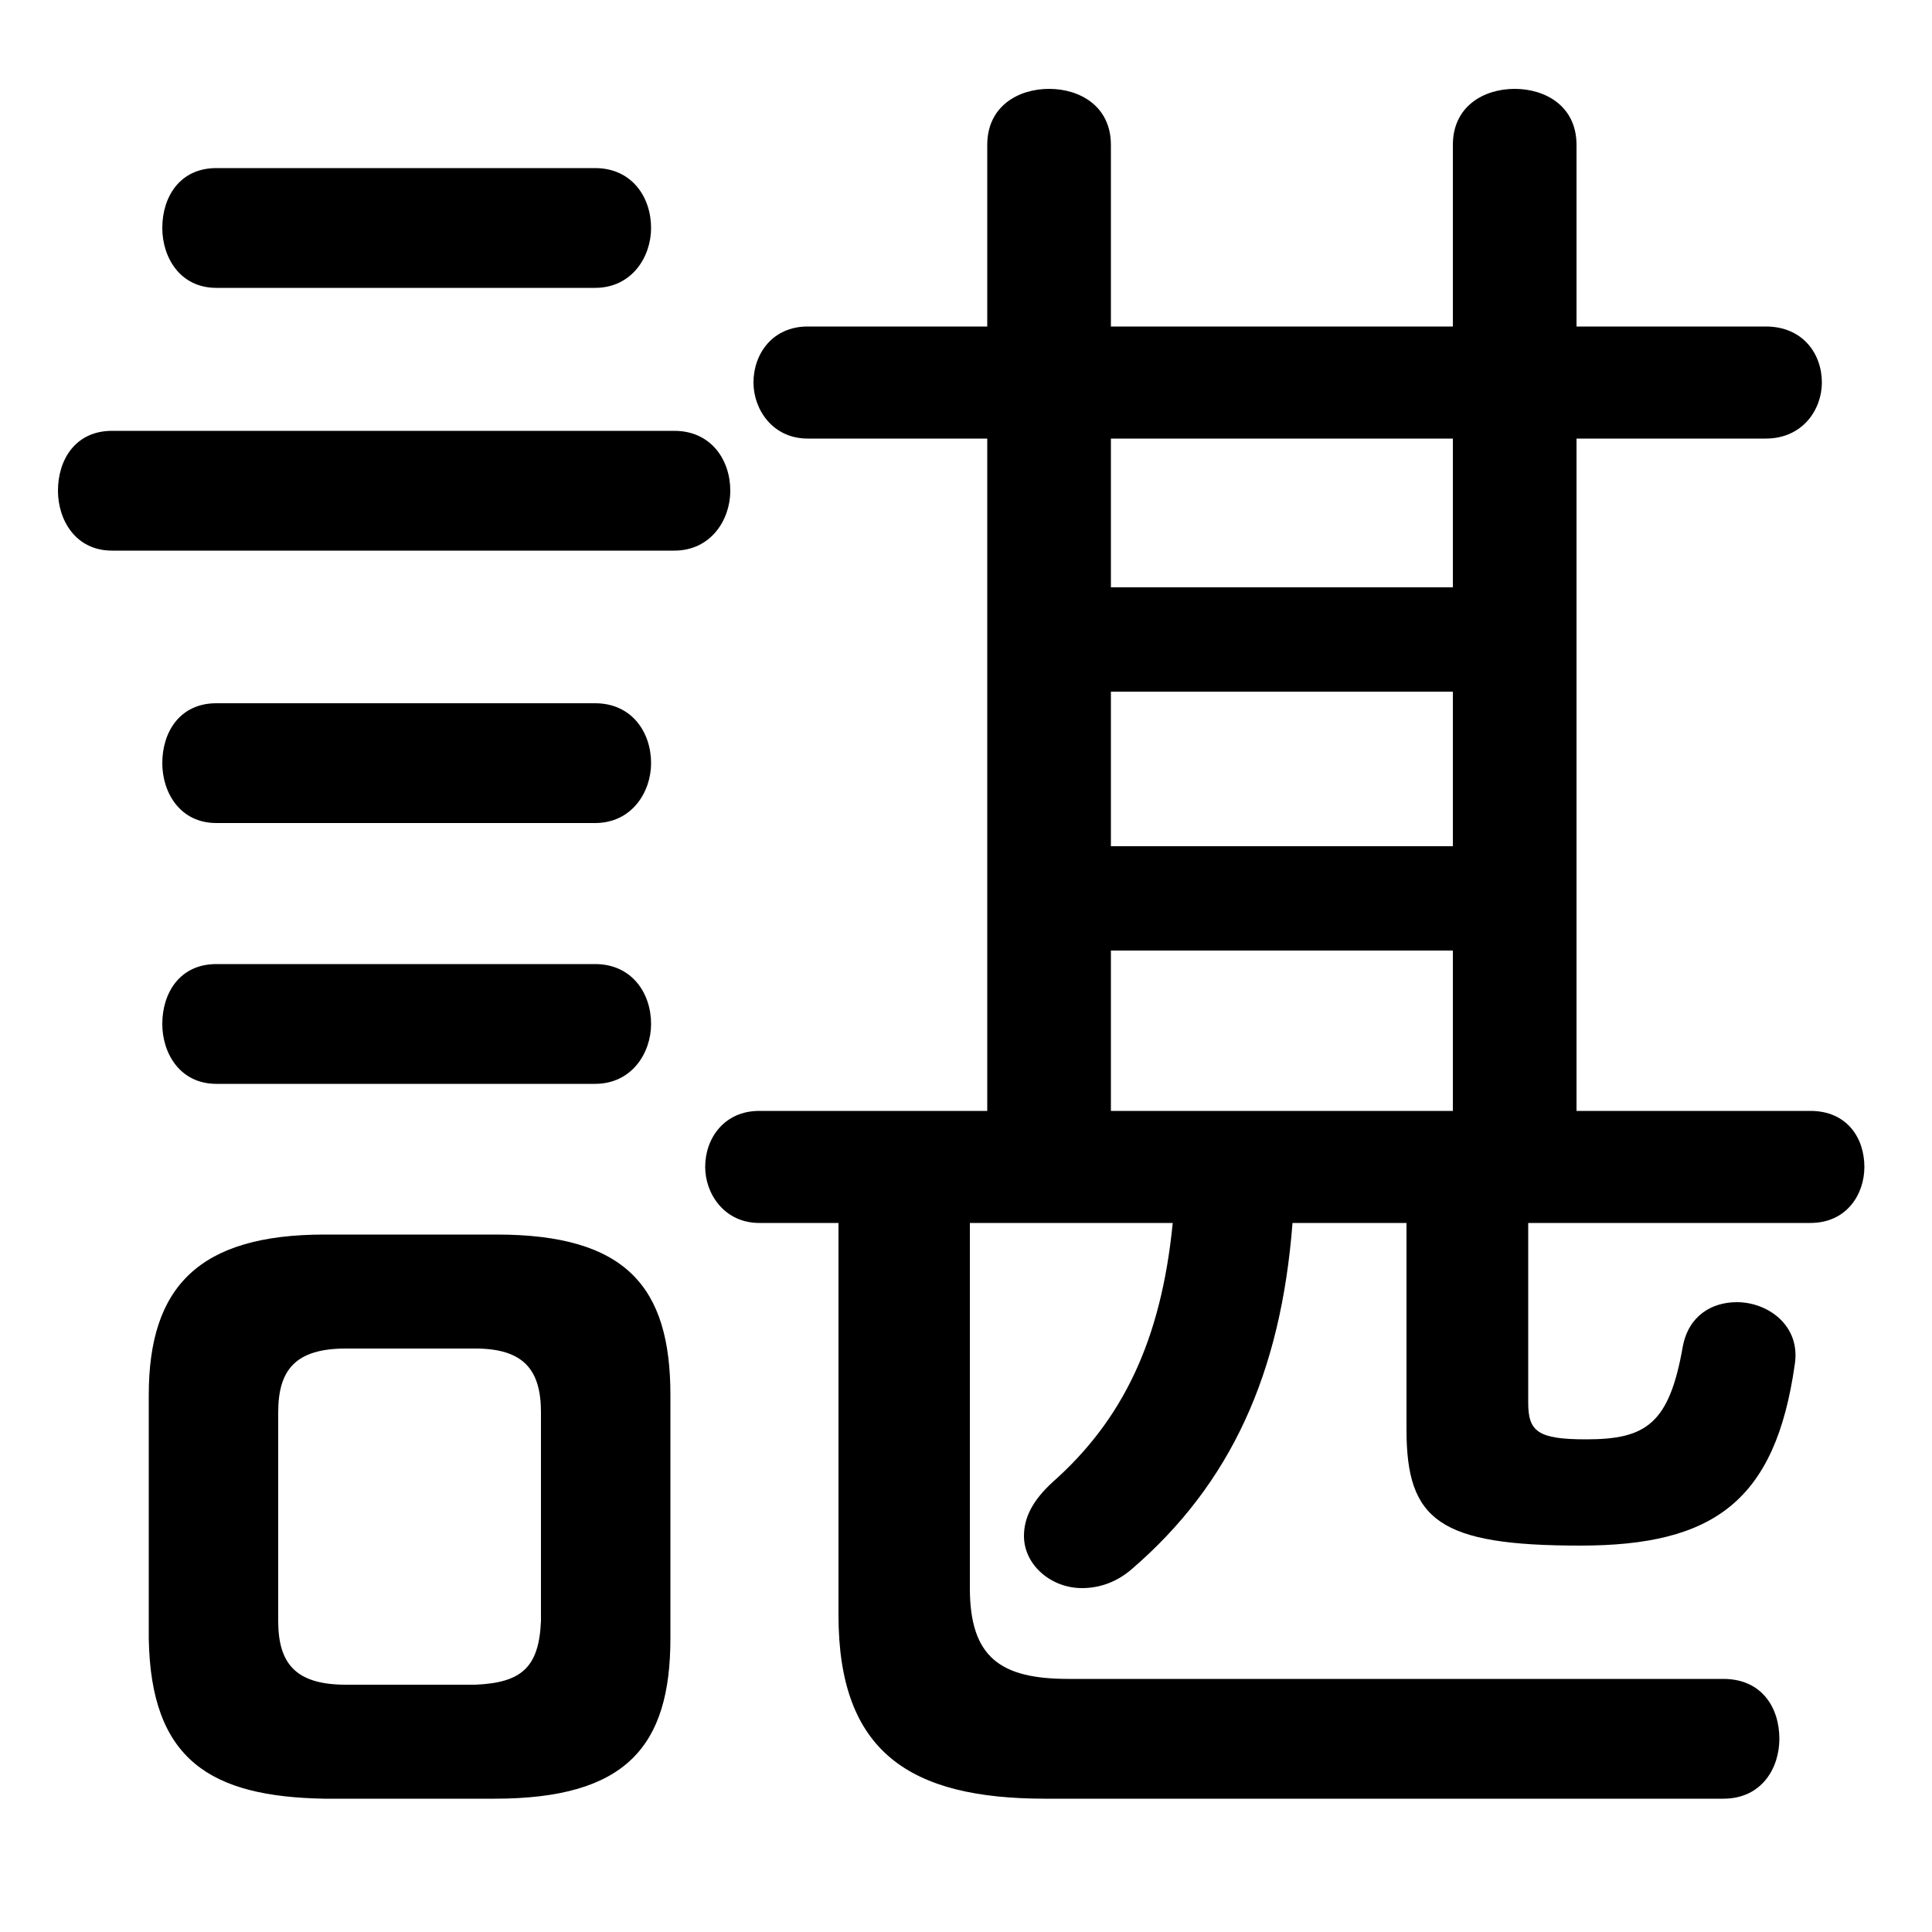 <svg xmlns="http://www.w3.org/2000/svg" viewBox="0 -44.0 50.0 50.0">
    <rect x="0" y="-44.0" width="50.0" height="50.0" fill="#808080" stroke="none"/>
    <g transform="scale(1, -1)">
        <!-- ボディの枠 -->
        <rect x="0" y="-6.0" width="50.0" height="50.0"
            stroke="white" fill="white"/>
        <!-- グリフ座標系の原点 -->
        <circle cx="0" cy="0" r="5" fill="white"/>
        <!-- グリフのアウトライン -->
        <g style="fill:black;stroke:#000000;stroke-width:0;stroke-linecap:round;stroke-linejoin:round;">
        <path d="M 25.1 12.35 L 30.35 12.35 C 30.05 9.3 29.05 7.25 27.25 5.65 C 26.7 5.15 26.5 4.7 26.5 4.25 C 26.5 3.5 27.2 2.9 28.0 2.9 C 28.45 2.9 28.9 3.05 29.3 3.4 C 31.85 5.6 33.15 8.45 33.45 12.35 L 36.4 12.35 L 36.4 7.0 C 36.4 4.65 37.25 4.0 40.9 4.0 C 44.35 4.0 45.95 5.15 46.45 8.7 C 46.6 9.7 45.75 10.3 44.95 10.3 C 44.3 10.3 43.7 9.95 43.55 9.15 C 43.2 7.15 42.6 6.75 41.05 6.75 C 39.8 6.75 39.55 6.95 39.55 7.7 L 39.55 12.35 L 46.85 12.35 C 47.8 12.35 48.25 13.1 48.25 13.8 C 48.25 14.55 47.8 15.25 46.85 15.25 L 40.8 15.25 L 40.8 32.65 L 45.7 32.65 C 46.65 32.65 47.15 33.4 47.15 34.1 C 47.15 34.85 46.65 35.55 45.7 35.55 L 40.8 35.55 L 40.8 40.25 C 40.8 41.25 40.0 41.7 39.2 41.7 C 38.4 41.7 37.6 41.25 37.6 40.25 L 37.6 35.55 L 28.75 35.55 L 28.75 40.25 C 28.75 41.25 27.95 41.7 27.15 41.7 C 26.35 41.7 25.55 41.25 25.55 40.25 L 25.55 35.55 L 20.9 35.55 C 20.0 35.55 19.5 34.85 19.5 34.1 C 19.5 33.4 20.0 32.65 20.9 32.65 L 25.55 32.65 L 25.55 15.25 L 19.65 15.25 C 18.75 15.25 18.25 14.55 18.25 13.8 C 18.25 13.1 18.75 12.35 19.65 12.35 L 21.7 12.35 L 21.7 2.2 C 21.7 -1.35 23.55 -2.55 27.05 -2.55 L 44.6 -2.55 C 45.6 -2.55 46.05 -1.75 46.05 -1.0 C 46.05 -0.2 45.6 0.55 44.6 0.55 L 27.65 0.55 C 25.9 0.55 25.1 1.1 25.1 2.9 Z M 28.75 15.25 L 28.75 19.4 L 37.6 19.4 L 37.6 15.25 Z M 28.75 26.1 L 37.6 26.1 L 37.6 22.1 L 28.75 22.1 Z M 37.6 28.8 L 28.75 28.8 L 28.75 32.65 L 37.6 32.65 Z M 12.8 -2.55 C 16.2 -2.55 17.35 -1.2 17.35 1.6 L 17.35 7.9 C 17.35 10.7 16.2 12.05 12.85 12.05 L 8.4 12.05 C 5.15 12.05 3.85 10.7 3.85 7.9 L 3.85 1.6 C 3.9 -1.55 5.45 -2.5 8.4 -2.55 Z M 8.95 0.4 C 7.65 0.4 7.2 0.95 7.2 2.05 L 7.2 7.45 C 7.2 8.55 7.65 9.1 8.95 9.1 L 12.3 9.1 C 13.55 9.1 14.0 8.55 14.0 7.45 L 14.0 2.05 C 13.95 0.85 13.5 0.45 12.3 0.4 Z M 17.45 29.75 C 18.4 29.75 18.9 30.55 18.9 31.3 C 18.9 32.1 18.4 32.85 17.45 32.85 L 2.9 32.85 C 1.95 32.85 1.5 32.1 1.5 31.3 C 1.5 30.55 1.95 29.75 2.9 29.75 Z M 15.4 36.55 C 16.35 36.55 16.85 37.35 16.85 38.1 C 16.85 38.9 16.35 39.65 15.4 39.65 L 5.6 39.65 C 4.65 39.65 4.2 38.9 4.2 38.1 C 4.2 37.35 4.65 36.55 5.6 36.55 Z M 15.4 22.7 C 16.35 22.7 16.85 23.5 16.85 24.25 C 16.85 25.05 16.35 25.8 15.4 25.8 L 5.6 25.8 C 4.65 25.8 4.2 25.05 4.2 24.25 C 4.2 23.5 4.65 22.7 5.6 22.7 Z M 15.4 15.95 C 16.35 15.95 16.85 16.75 16.85 17.5 C 16.85 18.3 16.35 19.05 15.4 19.05 L 5.6 19.05 C 4.65 19.05 4.2 18.3 4.2 17.5 C 4.2 16.75 4.65 15.95 5.6 15.95 Z"/>
    </g>
    </g>
</svg>
